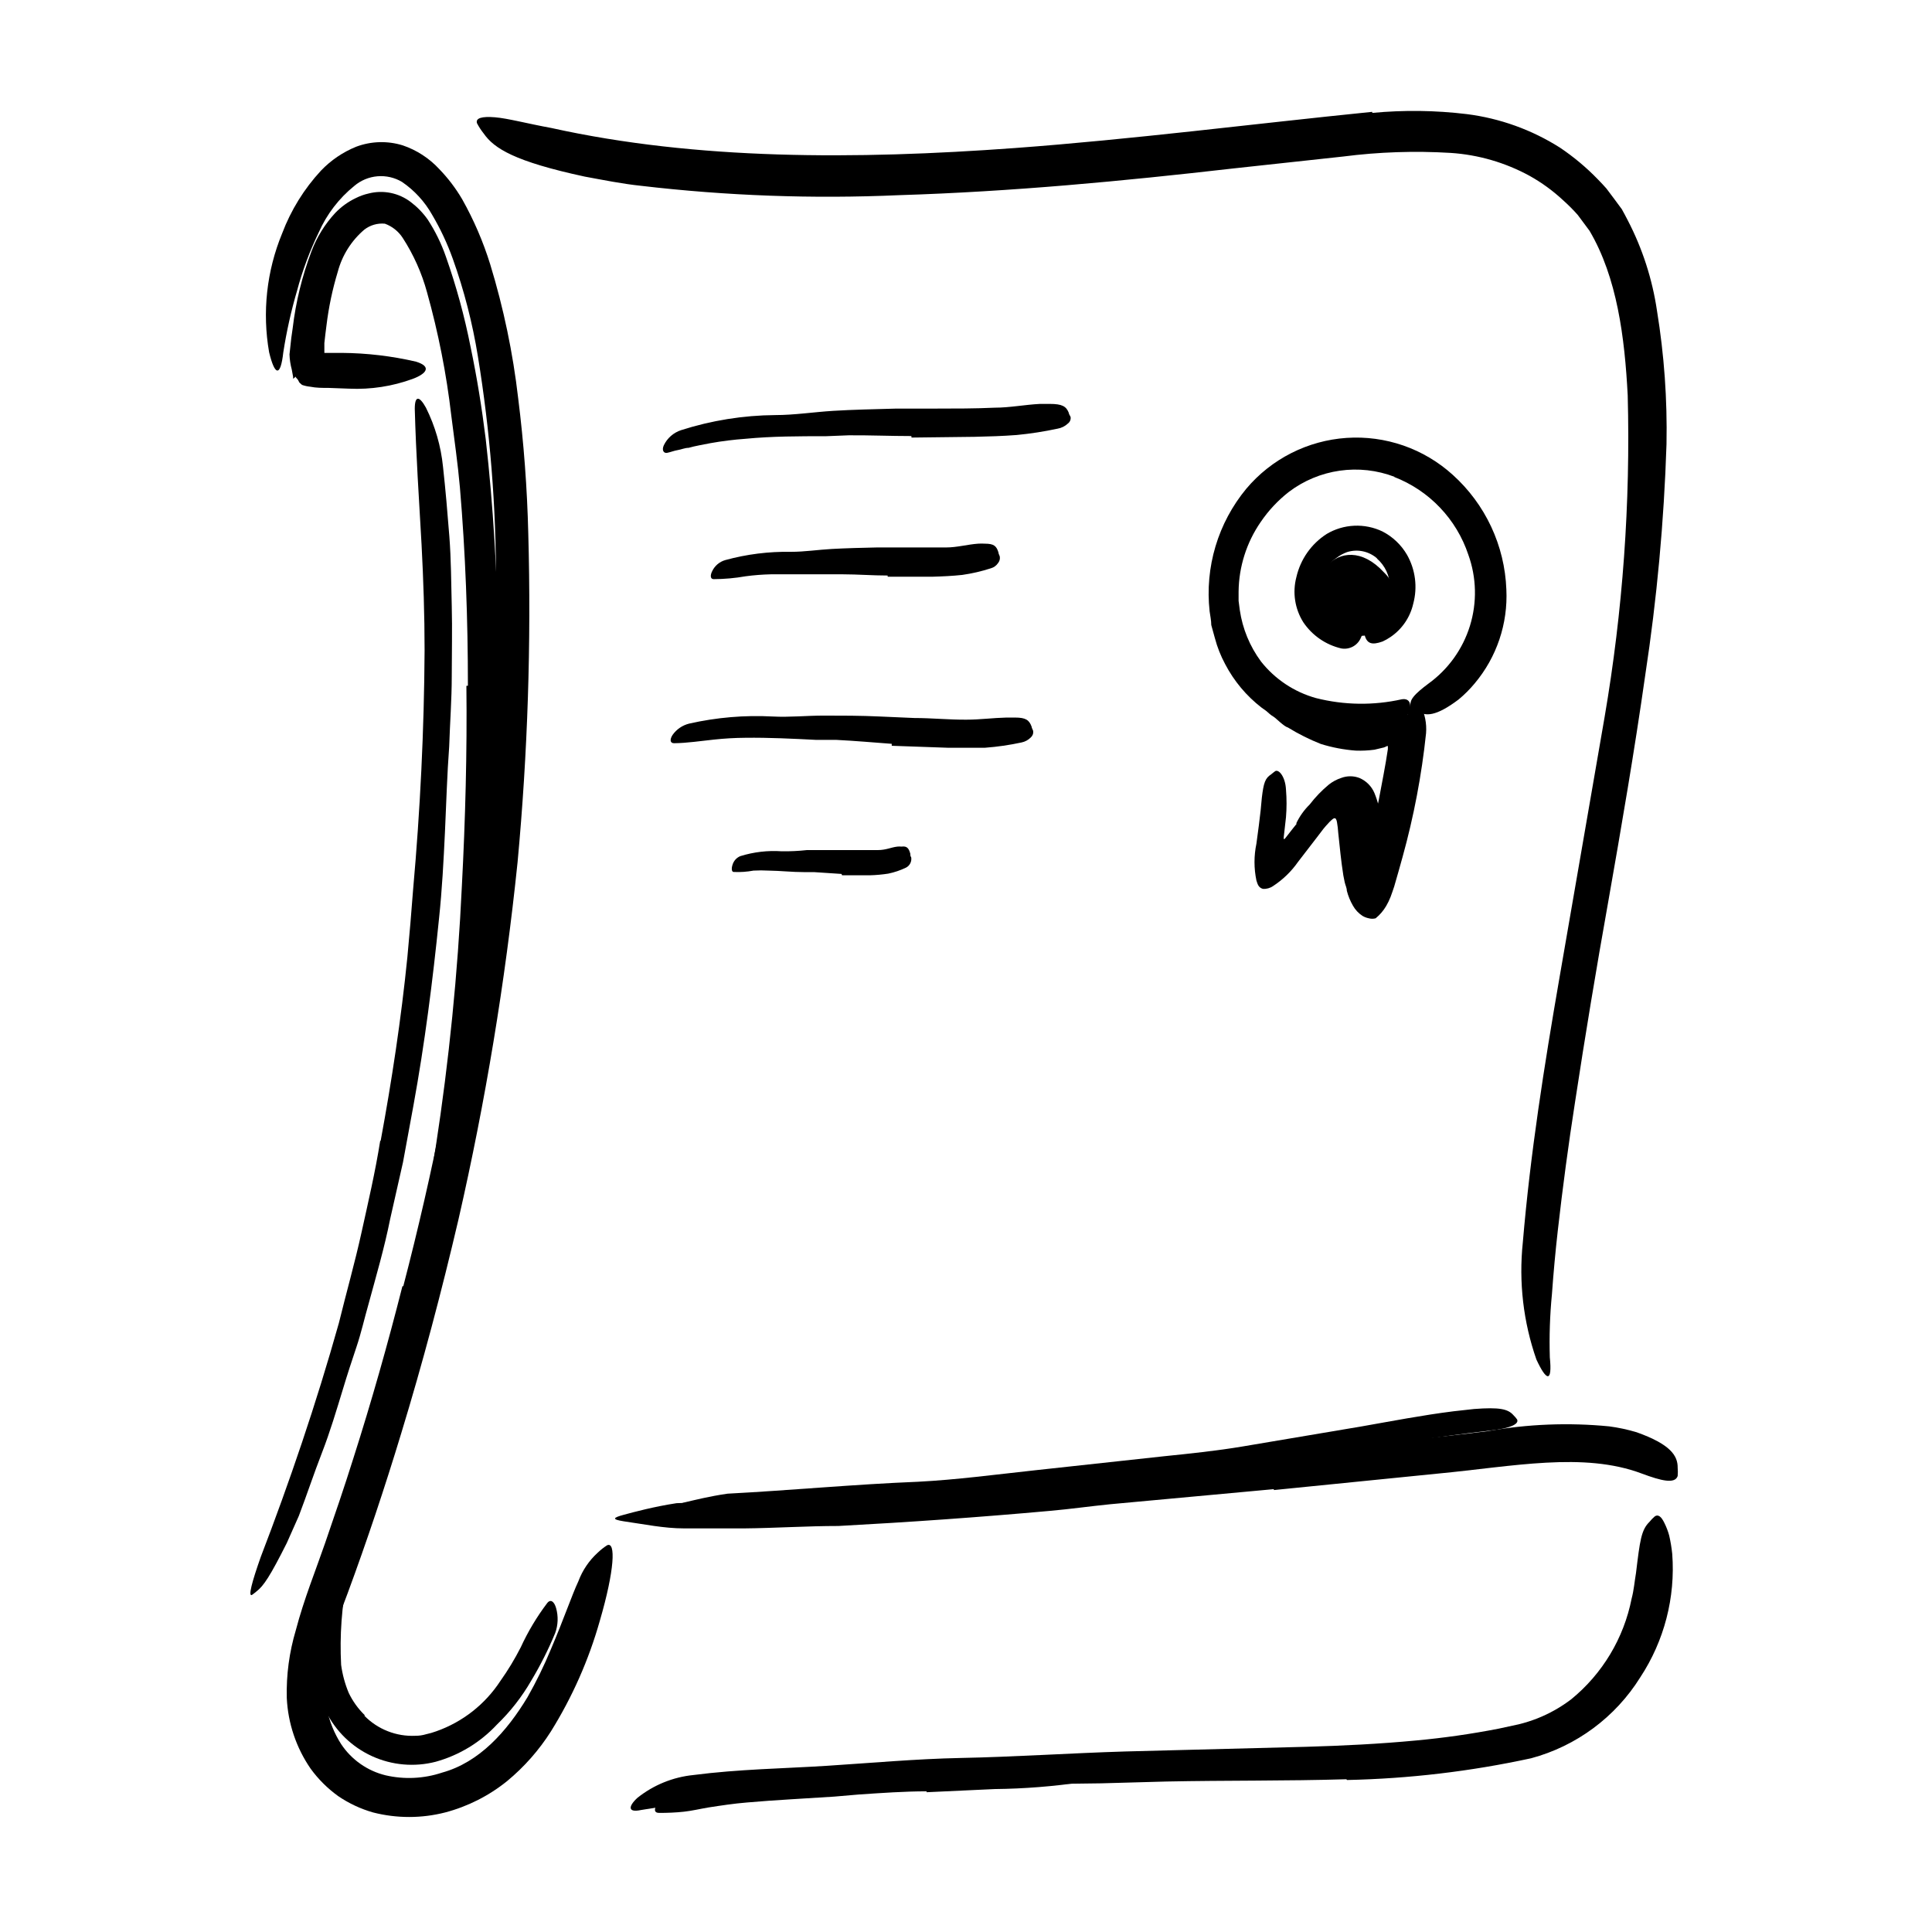 <svg width="128" height="128" viewBox="0 0 128 128" fill="none" xmlns="http://www.w3.org/2000/svg">
<path d="M84.37 47.48C83.99 47.259 83.707 46.901 83.58 46.48C83.572 46.451 83.573 46.421 83.582 46.392C83.591 46.364 83.609 46.339 83.633 46.321C83.656 46.303 83.685 46.292 83.715 46.29C83.745 46.288 83.774 46.295 83.8 46.31C84.03 46.43 84.27 46.54 84.52 46.65C85.549 47.197 86.64 47.617 87.77 47.9C88.522 48.068 89.29 48.155 90.06 48.16C90.309 48.157 90.557 48.126 90.8 48.07C90.916 48.052 91.03 48.022 91.14 47.98C91.415 47.87 91.677 47.729 91.92 47.56C92.094 47.422 92.299 47.33 92.517 47.291C92.735 47.253 92.96 47.27 93.17 47.34C93.256 47.375 93.337 47.422 93.41 47.48L93.57 47.64L93.71 47.89C93.743 48.005 93.769 48.122 93.79 48.24C93.79 48.74 93.79 49.24 93.72 49.79L93.63 50.66C93.58 51.06 93.51 51.457 93.42 51.85C93.09 53.28 92.81 54.53 92.52 55.85C92.448 56.075 92.394 56.306 92.36 56.54C92.328 56.714 92.281 56.884 92.22 57.05C92.22 57.19 92.11 57.34 92.03 57.52C91.981 57.632 91.92 57.74 91.85 57.84C91.8 57.927 91.74 58.008 91.67 58.08C91.617 58.134 91.56 58.184 91.5 58.23C91.399 58.302 91.288 58.359 91.17 58.4L91.52 58.19C91.407 58.295 91.275 58.377 91.13 58.43C91.036 58.461 90.939 58.478 90.84 58.48C90.663 58.489 90.487 58.451 90.33 58.37C90.255 58.341 90.187 58.297 90.13 58.24L90 58.14L89.92 58C89.862 57.914 89.819 57.819 89.79 57.72C89.746 57.577 89.716 57.429 89.7 57.28C89.7 57.07 89.7 56.89 89.7 56.72V55.78C89.7 55.22 89.7 54.78 89.7 54.63C89.737 54.131 89.703 53.63 89.6 53.14C89.52 52.91 89.6 52.94 89.48 52.86C89.36 52.78 89.39 52.79 89.22 52.86C89.111 52.914 88.997 52.958 88.88 52.99C88.561 53.08 88.274 53.256 88.05 53.5C87.688 53.853 87.307 54.187 86.91 54.5C86.698 54.634 86.477 54.754 86.25 54.86C86.05 54.96 86.03 54.8 86.06 54.72C86.09 54.64 85.99 54.59 85.93 54.57C85.87 54.55 85.93 54.57 85.87 54.57C86.092 54.096 86.397 53.666 86.77 53.3C87.142 52.814 87.568 52.371 88.04 51.98C88.285 51.786 88.563 51.637 88.86 51.54C89.247 51.394 89.673 51.394 90.06 51.54C90.511 51.73 90.87 52.089 91.06 52.54C91.298 53.12 91.443 53.735 91.49 54.36C91.55 54.86 91.56 55.22 91.57 55.36C91.59 55.616 91.59 55.874 91.57 56.13V56.65C91.56 56.806 91.56 56.964 91.57 57.12C91.57 57.21 91.57 57.27 91.57 57.31C91.57 57.35 91.41 57.31 91.25 57.37L91 57.3C90.957 57.29 90.913 57.29 90.87 57.3C90.77 57.39 90.78 57.37 90.77 57.39C90.768 57.349 90.755 57.31 90.732 57.277C90.709 57.243 90.677 57.217 90.64 57.2L90.81 57.29C90.793 57.223 90.754 57.163 90.7 57.12C90.629 57.028 90.545 56.947 90.45 56.88C90.389 56.842 90.332 56.799 90.28 56.75L90.36 56.55C90.36 56.38 90.47 56.21 90.51 56.04L90.67 55.43C90.87 54.79 90.97 54.12 91.24 53.43C91.284 53.303 91.317 53.172 91.34 53.04C91.55 51.91 91.8 50.67 91.95 49.63C91.955 49.593 91.955 49.556 91.95 49.52C91.95 49.52 91.95 49.38 91.95 49.43H91.89C91.825 49.464 91.759 49.495 91.69 49.52L91.06 49.67C90.649 49.725 90.234 49.745 89.82 49.73C89.036 49.671 88.261 49.524 87.51 49.29C86.753 48.991 86.023 48.627 85.33 48.2C85.06 48.13 84.54 47.58 84.37 47.48Z" fill="currentColor"/>
<path d="M91.84 41.5C91.286 41.952 90.58 42.176 89.867 42.126C89.153 42.076 88.486 41.755 88 41.23C85.73 38.86 88.76 34.74 91.69 37.92C92.176 38.38 92.464 39.011 92.492 39.68C92.52 40.348 92.286 41.001 91.84 41.5Z" fill="currentColor"/>
<path d="M26.72 85.21C28.694 77.641 30.213 69.961 31.27 62.21C31.65 59.38 31.89 56.53 32.16 53.69C32.62 48.69 32.88 43.69 32.86 38.6C32.872 33.576 32.471 28.559 31.66 23.6C31.304 21.404 30.749 19.245 30 17.15C29.637 16.136 29.178 15.158 28.63 14.23C28.14 13.359 27.456 12.613 26.63 12.05C26.141 11.76 25.573 11.631 25.007 11.679C24.44 11.727 23.903 11.951 23.47 12.32C22.454 13.143 21.649 14.195 21.12 15.39C20.519 16.632 20.037 17.927 19.68 19.26C19.288 20.599 18.984 21.962 18.77 23.34C18.58 25.03 18.2 24.87 17.83 23.34C17.366 20.688 17.664 17.959 18.69 15.47C19.272 13.926 20.148 12.51 21.27 11.3C21.926 10.615 22.721 10.076 23.6 9.72C24.588 9.35 25.672 9.318 26.68 9.63C27.605 9.943 28.437 10.483 29.1 11.2C29.685 11.804 30.195 12.475 30.62 13.2C31.391 14.57 32.014 16.018 32.48 17.52C33.363 20.411 33.982 23.377 34.33 26.38C34.704 29.357 34.927 32.351 35 35.35C35.201 42.618 34.964 49.891 34.29 57.13C33.469 65.082 32.163 72.977 30.38 80.77C29.26 85.56 28 90.32 26.57 95C25.49 98.56 24.31 102.1 23.02 105.59C22.365 107.262 21.889 108.998 21.6 110.77C21.34 112.432 21.695 114.132 22.6 115.55C23.288 116.587 24.341 117.326 25.55 117.62C26.79 117.905 28.084 117.843 29.29 117.44C31.76 116.76 33.58 114.71 34.95 112.44C35.536 111.407 36.057 110.338 36.51 109.24C37.39 107.17 37.87 105.73 38.32 104.76C38.591 104.037 39.029 103.389 39.6 102.87C39.79 102.687 39.998 102.522 40.22 102.38C40.81 102.1 40.72 104.02 39.74 107.38C39.01 109.964 37.919 112.431 36.5 114.71C35.712 115.952 34.733 117.062 33.6 118C32.392 118.976 30.991 119.685 29.49 120.08C27.925 120.48 26.285 120.48 24.72 120.08C23.897 119.846 23.117 119.481 22.41 119C21.707 118.495 21.089 117.881 20.58 117.18C19.625 115.795 19.078 114.17 19 112.49C18.962 110.971 19.165 109.456 19.6 108C20.14 105.94 20.91 104.06 21.54 102.23C22.17 100.4 22.82 98.5 23.41 96.62C24.61 92.86 25.69 89.05 26.66 85.22L26.72 85.21Z" fill="currentColor"/>
<path d="M90.92 7.48C93.004 7.282 95.102 7.309 97.18 7.56C99.375 7.838 101.481 8.596 103.35 9.78C104.262 10.393 105.107 11.1 105.87 11.89C106.06 12.09 106.25 12.28 106.43 12.49L106.94 13.17L107.45 13.86C107.59 14.1 107.71 14.35 107.84 14.59C108.816 16.468 109.472 18.496 109.78 20.59C110.257 23.512 110.467 26.47 110.41 29.43C110.245 34.557 109.774 39.669 109 44.74C108.29 49.74 107.43 54.74 106.55 59.74C105.76 64.16 105.02 68.62 104.35 73.02C103.91 75.84 103.53 78.68 103.21 81.51C103.05 82.92 102.92 84.34 102.82 85.74C102.684 87.132 102.637 88.532 102.68 89.93C102.85 91.6 102.47 91.54 101.79 90.07C100.922 87.585 100.615 84.938 100.89 82.32C101.39 76.4 102.31 70.61 103.31 64.83C104.31 59.05 105.31 53.29 106.31 47.5C107.515 40.464 108.028 33.326 107.84 26.19C107.64 22.36 107.14 18.39 105.31 15.29L104.53 14.24C104.23 13.9 103.9 13.57 103.53 13.24C102.866 12.624 102.131 12.091 101.34 11.65C99.725 10.768 97.936 10.249 96.1 10.13C93.728 9.987 91.347 10.067 88.99 10.37L81.71 11.16C74.38 12 67 12.7 59.57 12.93C53.863 13.184 48.144 12.976 42.47 12.31C41.22 12.18 40 11.93 38.74 11.7C34.1 10.7 32.74 9.84 32.05 8.85C31.878 8.635 31.727 8.404 31.6 8.16C31.5 7.82 31.93 7.7 32.79 7.77C33.65 7.84 34.89 8.18 36.53 8.48C46.15 10.61 56.68 10.58 67.21 9.81C75.07 9.23 82.89 8.22 90.91 7.41L90.92 7.48Z" fill="currentColor"/>
<path d="M84.39 98.66L73.55 99.66C72.24 99.79 70.92 99.98 69.55 100.1C64.9 100.52 60.22 100.85 55.55 101.1C53.47 101.1 51.38 101.24 49.32 101.26C47.99 101.26 46.66 101.26 45.32 101.26C43.98 101.26 42.67 100.98 41.32 100.79C40.5 100.66 40.62 100.55 41.32 100.36C42.02 100.17 43.32 99.82 44.82 99.59C50.17 99.41 55.47 98.9 60.89 98.75C64.12 98.62 67.47 98.13 70.77 97.75L81.68 96.61L88.4 95.93C91.78 95.57 95.19 95.24 98.55 94.82C101.209 94.346 103.921 94.238 106.61 94.5C107.226 94.581 107.835 94.711 108.43 94.89C110.68 95.69 111.16 96.45 111.15 97.24C111.166 97.423 111.166 97.607 111.15 97.79C110.97 98.33 110.07 98.11 108.78 97.63C104.91 96.17 100.22 97.16 95.26 97.63L84.4 98.72L84.39 98.66Z" fill="currentColor"/>
<path d="M89.2 117.88C85.2 118 81.2 117.95 77.28 118.03L72.95 118.15C67.86 118.21 62.78 118.27 57.72 118.64L54.32 118.92L50.93 119.1C48.091 119.173 45.26 119.447 42.46 119.92C41.62 120.1 41.59 119.71 42.22 119.12C43.288 118.265 44.579 117.737 45.94 117.6C48.94 117.21 51.94 117.17 54.77 116.99C57.6 116.81 60.68 116.53 63.65 116.47C67.21 116.4 70.9 116.15 74.53 116.04L86.53 115.73C88.97 115.66 91.41 115.54 93.83 115.31C95.659 115.141 97.478 114.881 99.28 114.53L100.62 114.24C101.038 114.137 101.449 114.007 101.85 113.85C102.655 113.532 103.412 113.104 104.1 112.58C106.169 110.89 107.583 108.531 108.1 105.91C108.25 105.35 108.29 104.79 108.39 104.21C108.65 102.07 108.73 101.37 109.28 100.83C109.387 100.695 109.508 100.571 109.64 100.46C109.85 100.32 110.06 100.46 110.27 100.9C110.404 101.169 110.512 101.45 110.59 101.74C110.681 102.139 110.748 102.543 110.79 102.95C111.007 105.836 110.262 108.713 108.67 111.13C107.025 113.767 104.441 115.683 101.44 116.49C97.429 117.361 93.344 117.843 89.24 117.93L89.2 117.88Z" fill="currentColor"/>
<path d="M60.38 28.89C59 28.89 57.61 28.83 56.23 28.84L54.72 28.9C52.94 28.9 51.16 28.9 49.4 29.07C48.619 29.126 47.841 29.223 47.07 29.36C46.58 29.46 46.07 29.54 45.62 29.67C45.38 29.67 45.14 29.78 44.9 29.82C44.66 29.86 44.45 29.95 44.21 30C43.97 30.05 43.83 29.83 43.98 29.5C44.093 29.265 44.252 29.056 44.448 28.884C44.644 28.712 44.873 28.582 45.12 28.5C47.138 27.854 49.241 27.517 51.36 27.5C52.62 27.5 53.91 27.3 55.19 27.22C56.47 27.14 57.99 27.11 59.39 27.07H61.98C63.29 27.07 64.6 27.07 65.9 27.01C66.9 27.01 67.9 26.81 68.9 26.76C69.12 26.76 69.33 26.76 69.55 26.76C70.37 26.76 70.64 26.92 70.81 27.35C70.81 27.44 70.9 27.54 70.93 27.63C70.942 27.711 70.932 27.794 70.9 27.87C70.868 27.946 70.816 28.012 70.75 28.06C70.562 28.238 70.325 28.356 70.07 28.4C69.175 28.592 68.271 28.732 67.36 28.82C66.44 28.89 65.51 28.92 64.57 28.94L60.39 28.99L60.38 28.89Z" fill="currentColor"/>
<path d="M59.08 49.28C57.86 49.19 56.64 49.08 55.42 49.02C54.98 49.02 54.53 49.02 54.09 49.02C52.52 48.94 50.95 48.86 49.38 48.88C48.685 48.885 47.991 48.925 47.3 49C46.42 49.09 45.55 49.23 44.66 49.24C44.38 49.24 44.37 48.98 44.56 48.69C44.824 48.316 45.215 48.049 45.66 47.94C47.473 47.53 49.334 47.371 51.19 47.47C52.3 47.53 53.44 47.41 54.57 47.41C55.7 47.41 57.06 47.41 58.29 47.47L60.58 47.57C61.73 47.57 62.89 47.69 64.04 47.68C64.92 47.68 65.8 47.56 66.68 47.54H67.25C67.97 47.54 68.19 47.71 68.35 48.15C68.35 48.24 68.43 48.34 68.45 48.43C68.461 48.509 68.453 48.59 68.425 48.665C68.397 48.74 68.35 48.807 68.29 48.86C68.124 49.028 67.912 49.143 67.68 49.19C66.882 49.362 66.074 49.48 65.26 49.54C64.44 49.54 63.61 49.54 62.78 49.54L59.08 49.41V49.28Z" fill="currentColor"/>
<path d="M58.81 38.13C57.81 38.13 56.81 38.05 55.88 38.05C55.53 38.05 55.17 38.05 54.82 38.05C53.56 38.05 52.31 38.05 51.06 38.05C50.505 38.063 49.95 38.106 49.4 38.18C48.7 38.304 47.991 38.367 47.28 38.37C47.06 38.37 47.04 38.12 47.19 37.83C47.274 37.657 47.393 37.504 47.539 37.38C47.685 37.257 47.856 37.164 48.04 37.11C49.463 36.718 50.934 36.533 52.41 36.56C53.3 36.56 54.21 36.42 55.11 36.37C56.01 36.32 57.11 36.29 58.11 36.27H59.93C60.85 36.27 61.78 36.27 62.69 36.27C63.4 36.27 64.1 36.07 64.8 36.02C64.953 36.01 65.107 36.01 65.26 36.02C65.84 36.02 66.02 36.17 66.15 36.6C66.15 36.69 66.22 36.79 66.24 36.88C66.252 36.956 66.247 37.034 66.227 37.108C66.206 37.182 66.169 37.251 66.12 37.31C66.009 37.476 65.842 37.596 65.65 37.65C65.03 37.851 64.395 37.998 63.75 38.09C63.1 38.16 62.44 38.19 61.75 38.21H58.81V38.13Z" fill="currentColor"/>
<path d="M55.75 57.9L53.93 57.78C53.71 57.78 53.49 57.78 53.27 57.78C52.48 57.78 51.7 57.69 50.92 57.68C50.587 57.661 50.253 57.661 49.92 57.68C49.488 57.76 49.049 57.791 48.61 57.77C48.47 57.77 48.45 57.54 48.53 57.3C48.567 57.17 48.633 57.051 48.723 56.95C48.813 56.85 48.925 56.771 49.05 56.72C49.936 56.445 50.865 56.336 51.79 56.4C52.348 56.408 52.906 56.381 53.46 56.32C54.08 56.32 54.69 56.32 55.31 56.32H56.44C57.01 56.32 57.59 56.32 58.15 56.32C58.71 56.32 59.02 56.14 59.45 56.09C59.543 56.08 59.637 56.08 59.73 56.09C60.09 56.04 60.21 56.2 60.31 56.56C60.31 56.65 60.31 56.72 60.37 56.8C60.392 56.935 60.371 57.073 60.31 57.195C60.249 57.317 60.151 57.417 60.03 57.48C59.655 57.662 59.258 57.796 58.85 57.88C58.446 57.942 58.038 57.979 57.63 57.99C57.01 57.99 56.4 57.99 55.79 57.99L55.75 57.9Z" fill="currentColor"/>
<path d="M91.24 37C90.971 36.763 90.646 36.6 90.295 36.526C89.945 36.452 89.581 36.471 89.24 36.58C88.981 36.676 88.738 36.81 88.52 36.98C88.093 37.277 87.768 37.699 87.589 38.187C87.41 38.676 87.386 39.207 87.52 39.71C87.666 40.165 87.976 40.55 88.39 40.79C88.95 41.051 89.542 41.239 90.15 41.35C90.34 41.41 90.37 41.85 90.15 42.28C90.042 42.522 89.856 42.72 89.623 42.843C89.389 42.966 89.12 43.008 88.86 42.96C87.835 42.72 86.939 42.102 86.35 41.23C86.071 40.789 85.886 40.294 85.807 39.778C85.727 39.262 85.756 38.735 85.89 38.23C86.159 37.056 86.877 36.033 87.89 35.38C88.445 35.049 89.073 34.86 89.719 34.831C90.364 34.801 91.007 34.931 91.59 35.21C92.27 35.56 92.836 36.098 93.22 36.76C93.777 37.744 93.925 38.908 93.63 40C93.426 40.897 92.89 41.682 92.13 42.2C91.963 42.316 91.785 42.416 91.6 42.5C90.88 42.76 90.6 42.62 90.44 42.18C90.44 42.08 90.36 41.98 90.33 41.88C90.311 41.714 90.345 41.546 90.428 41.4C90.511 41.254 90.637 41.139 90.79 41.07C91.2 40.873 91.542 40.559 91.774 40.167C92.005 39.776 92.115 39.324 92.09 38.87C92.085 38.515 92.005 38.164 91.855 37.842C91.705 37.52 91.489 37.233 91.22 37H91.24Z" fill="currentColor"/>
<path d="M92.39 31.59C91.234 31.149 89.985 31.009 88.761 31.184C87.536 31.359 86.376 31.843 85.39 32.59C84.666 33.155 84.035 33.83 83.52 34.59C82.587 35.944 82.079 37.546 82.06 39.19C82.06 39.4 82.06 39.6 82.06 39.81L82.14 40.42C82.32 41.651 82.801 42.819 83.54 43.82C84.467 44.997 85.746 45.849 87.19 46.25C89.051 46.721 90.997 46.749 92.87 46.33C93.45 46.23 93.6 46.76 93.22 47.43C92.925 47.902 92.518 48.292 92.034 48.566C91.55 48.84 91.006 48.989 90.45 49C87.985 49.1 85.56 48.352 83.58 46.88C82.578 46.106 81.755 45.123 81.17 44C80.877 43.455 80.648 42.878 80.49 42.28L80.25 41.41C80.25 41.11 80.18 40.8 80.14 40.5C79.981 39.053 80.114 37.588 80.531 36.193C80.948 34.798 81.642 33.502 82.57 32.38C83.394 31.401 84.407 30.598 85.549 30.019C86.691 29.441 87.937 29.098 89.214 29.012C90.492 28.926 91.773 29.099 92.982 29.519C94.19 29.94 95.302 30.6 96.25 31.46C97.319 32.423 98.184 33.592 98.794 34.895C99.404 36.199 99.746 37.612 99.8 39.05C99.911 41.317 99.161 43.542 97.7 45.28C97.38 45.665 97.025 46.02 96.64 46.34C95.13 47.48 94.43 47.47 93.9 47.11C93.77 47.03 93.65 46.936 93.54 46.83C93.24 46.45 93.77 45.94 94.64 45.29C95.947 44.346 96.912 43.002 97.388 41.461C97.864 39.921 97.826 38.267 97.28 36.75C96.891 35.583 96.249 34.517 95.4 33.627C94.552 32.736 93.517 32.044 92.37 31.6L92.39 31.59Z" fill="currentColor"/>
<path d="M88.22 52.25C88.365 52.188 88.522 52.157 88.68 52.157C88.838 52.157 88.994 52.188 89.14 52.25C89.339 52.392 89.512 52.568 89.65 52.77C89.814 53.08 89.912 53.42 89.94 53.77L90.14 55.48C90.22 56.28 90.31 57.09 90.45 57.82C90.471 57.987 90.529 58.148 90.62 58.29C90.62 58.34 90.73 58.42 90.78 58.37C90.875 58.261 90.949 58.135 91 58C91 57.94 91.23 57.27 91.36 56.8C91.63 55.8 91.87 54.74 92.08 53.69C92.29 52.64 92.48 51.61 92.64 50.57C92.785 49.213 93.063 47.873 93.47 46.57C93.63 46.15 93.89 46.3 94.11 46.71C94.403 47.288 94.531 47.934 94.48 48.58C94.189 51.355 93.667 54.101 92.92 56.79C92.74 57.44 92.56 58.08 92.37 58.73C92.3 58.96 92.21 59.19 92.13 59.42C92.049 59.627 91.953 59.828 91.84 60.02C91.658 60.333 91.421 60.611 91.14 60.84C90.993 60.88 90.837 60.88 90.69 60.84C90.542 60.811 90.4 60.757 90.27 60.68C90.009 60.51 89.793 60.281 89.64 60.01C89.458 59.697 89.32 59.361 89.23 59.01C89.23 58.82 89.13 58.64 89.09 58.45L89 58C88.92 57.51 88.86 57 88.81 56.57L88.66 55.16C88.646 54.932 88.619 54.705 88.58 54.48C88.57 54.403 88.547 54.328 88.51 54.26C88.42 54.14 88.3 54.26 88.23 54.32C88.139 54.396 88.056 54.48 87.98 54.57L87.86 54.7L87.69 54.9L87.24 55.49L86 57.1C85.557 57.734 84.997 58.277 84.35 58.7C84.152 58.839 83.912 58.906 83.67 58.89C83.35 58.8 83.31 58.53 83.24 58.33C83.072 57.529 83.072 56.701 83.24 55.9L83.4 54.7L83.52 53.7L83.6 52.85C83.72 51.85 83.82 51.56 84.22 51.3C84.3 51.24 84.38 51.16 84.46 51.11C84.69 50.91 85.16 51.43 85.2 52.32C85.25 52.926 85.25 53.534 85.2 54.14L85.1 55.03L85.05 55.47V55.57C85.05 55.62 85.12 55.57 85.12 55.57L85.21 55.46L85.64 54.91L86.54 53.79L86.94 53.31C87.08 53.13 87.23 52.98 87.38 52.81C87.64 52.534 87.953 52.313 88.3 52.16L88.22 52.25Z" fill="currentColor"/>
<path d="M79.16 97.71L70.67 98.54L67.57 98.88C63.93 99.22 60.27 99.49 56.57 99.68L51.7 99.89C50.7 99.89 49.62 99.97 48.58 99.97C47.54 99.97 46.5 99.85 45.47 99.77C44.83 99.71 44.91 99.64 45.47 99.51C46.03 99.38 47.02 99.13 48.2 98.96C52.4 98.74 56.58 98.34 60.82 98.17C63.36 98.04 65.99 97.69 68.57 97.41L77.12 96.48C78.88 96.3 80.61 96.12 82.34 95.83L90.23 94.5C92.23 94.15 94.23 93.76 96.31 93.5L97.66 93.35C99.36 93.22 99.91 93.35 100.27 93.76C100.358 93.846 100.439 93.939 100.51 94.04C100.67 94.36 99.99 94.64 98.79 94.77C95.23 95.18 91.49 95.77 87.7 96.44C84.89 96.91 82.04 97.44 79.14 97.73L79.16 97.71Z" fill="currentColor"/>
<path d="M31 45.43C31 41.04 30.84 36.65 30.47 32.29C30.33 30.7 30.1 29.12 29.9 27.54C29.58 24.775 29.041 22.04 28.29 19.36C27.942 18.084 27.399 16.87 26.68 15.76C26.399 15.327 25.985 14.997 25.5 14.82C25.009 14.772 24.518 14.916 24.13 15.22C23.278 15.948 22.668 16.917 22.38 18C22.027 19.163 21.776 20.354 21.63 21.56C21.58 21.95 21.53 22.34 21.49 22.73V23.26V23.38C21.49 23.38 21.56 23.38 21.6 23.38H22.65C24.303 23.393 25.95 23.587 27.56 23.96C28.63 24.29 28.25 24.76 27.35 25.1C26 25.595 24.566 25.816 23.13 25.75L21.77 25.7C21.36 25.7 20.94 25.7 20.55 25.62C20.366 25.602 20.184 25.562 20.01 25.5L19.84 25.35L19.73 25.15L19.6 25V24.95C19.25 25.24 19.5 25.03 19.42 25.09V24.97L19.33 24.48C19.241 24.154 19.191 23.818 19.18 23.48L19.3 22.38L19.39 21.75C19.596 20.002 20.016 18.286 20.64 16.64C20.993 15.708 21.523 14.852 22.2 14.12C22.595 13.705 23.062 13.366 23.58 13.12C23.847 12.986 24.129 12.885 24.42 12.82C24.899 12.696 25.401 12.683 25.886 12.782C26.371 12.881 26.827 13.089 27.22 13.39C27.65 13.717 28.028 14.108 28.34 14.55C28.838 15.315 29.241 16.138 29.54 17C30.231 18.958 30.779 20.963 31.18 23C31.6 25 31.93 27.06 32.18 29.09C32.69 33.55 32.93 38.02 33.03 42.49C33.09 45.24 33.03 48 33.03 50.74C32.96 54.91 32.72 59.08 32.42 63.21C32.18 66.41 31.97 69.56 31.51 72.74C31.41 73.43 31.32 74.12 31.18 74.82C30.66 77.42 30.18 78.21 29.52 78.58C29.368 78.673 29.207 78.75 29.04 78.81C28.53 78.9 28.55 77.81 28.87 75.98C29.751 70.254 30.328 64.487 30.6 58.7C30.83 54.3 30.95 49.86 30.9 45.44L31 45.43Z" fill="currentColor"/>
<path d="M24.14 113.67C24.578 114.117 25.105 114.467 25.688 114.696C26.27 114.926 26.895 115.029 27.52 115C27.757 115.002 27.993 114.968 28.22 114.9C28.454 114.85 28.685 114.783 28.91 114.7C30.65 114.085 32.14 112.915 33.15 111.37C33.654 110.661 34.105 109.915 34.5 109.14C34.978 108.099 35.568 107.113 36.26 106.2C36.49 105.92 36.72 106.12 36.84 106.53C36.998 107.079 36.977 107.664 36.78 108.2C36.332 109.284 35.804 110.334 35.2 111.34C34.582 112.416 33.814 113.399 32.92 114.26C31.823 115.438 30.421 116.289 28.87 116.72C27.461 117.085 25.97 116.954 24.646 116.35C23.322 115.745 22.247 114.704 21.6 113.4C20.92 111.972 20.674 110.376 20.89 108.81C20.979 107.653 21.193 106.51 21.53 105.4C21.6 105.16 21.67 104.93 21.75 104.69C22.1 103.83 22.36 103.61 22.65 103.5L22.84 103.43C23.04 103.43 23.07 103.82 23.02 104.51C22.639 106.415 22.498 108.36 22.6 110.3C22.686 110.936 22.854 111.558 23.1 112.15C23.365 112.707 23.727 113.211 24.17 113.64L24.14 113.67Z" fill="currentColor"/>
<path d="M61.4 118.68C59.9 118.68 58.4 118.79 56.9 118.89L55.27 119.03C53.34 119.16 51.4 119.25 49.48 119.42C48.62 119.49 47.77 119.62 46.93 119.75C46.39 119.84 45.86 119.97 45.31 120.03C44.76 120.09 44.22 120.11 43.67 120.11C43.32 120.11 43.32 119.84 43.56 119.51C43.888 119.05 44.348 118.701 44.88 118.51C47.092 118.05 49.341 117.789 51.6 117.73C52.96 117.73 54.35 117.46 55.73 117.35C57.11 117.24 58.73 117.13 60.29 117.04L63.1 117L67.35 116.83C68.45 116.83 69.53 116.61 70.63 116.6C70.87 116.6 71.12 116.6 71.36 116.6C71.6 116.6 71.78 116.6 71.94 116.67C72.078 116.71 72.21 116.771 72.33 116.85C72.504 116.946 72.635 117.103 72.7 117.29C72.737 117.364 72.767 117.441 72.79 117.52C72.79 117.74 72.43 117.92 71.79 118.06C69.84 118.352 67.872 118.509 65.9 118.53L61.38 118.74L61.4 118.68Z" fill="currentColor"/>
<path d="M25.22 75.58C25.96 71.58 26.58 67.49 26.99 63.41C27.13 61.91 27.26 60.41 27.37 58.93C27.84 53.67 28.1 48.38 28.13 43.09C28.13 40.74 28.05 38.38 27.93 36.09C27.76 33.09 27.56 30.09 27.48 27.09C27.48 26.16 27.8 26.25 28.22 27.01C28.83 28.234 29.213 29.559 29.35 30.92C29.52 32.46 29.65 33.99 29.77 35.53C29.89 37.07 29.89 38.62 29.93 40.16C29.97 41.7 29.93 43.25 29.93 44.8C29.93 46.35 29.81 47.9 29.76 49.46C29.62 51.31 29.57 53.21 29.48 55.11C29.39 57.01 29.29 58.93 29.09 60.82C28.67 64.98 28.14 69.14 27.39 73.25L26.7 77L25.85 80.76C25.47 82.67 24.92 84.54 24.41 86.42C24.14 87.36 23.93 88.31 23.62 89.23C23.31 90.15 23 91.1 22.73 92C22.29 93.44 21.87 94.86 21.33 96.25C20.79 97.64 20.33 99.04 19.8 100.43L19 102.23C17.9 104.42 17.46 105.08 17 105.43C16.901 105.515 16.797 105.595 16.69 105.67C16.43 105.79 16.69 104.81 17.28 103.14C19.17 98.22 20.95 93 22.45 87.66C22.94 85.66 23.51 83.66 23.95 81.66C24.39 79.66 24.86 77.66 25.19 75.58H25.22Z" fill="currentColor"/>
</svg>
